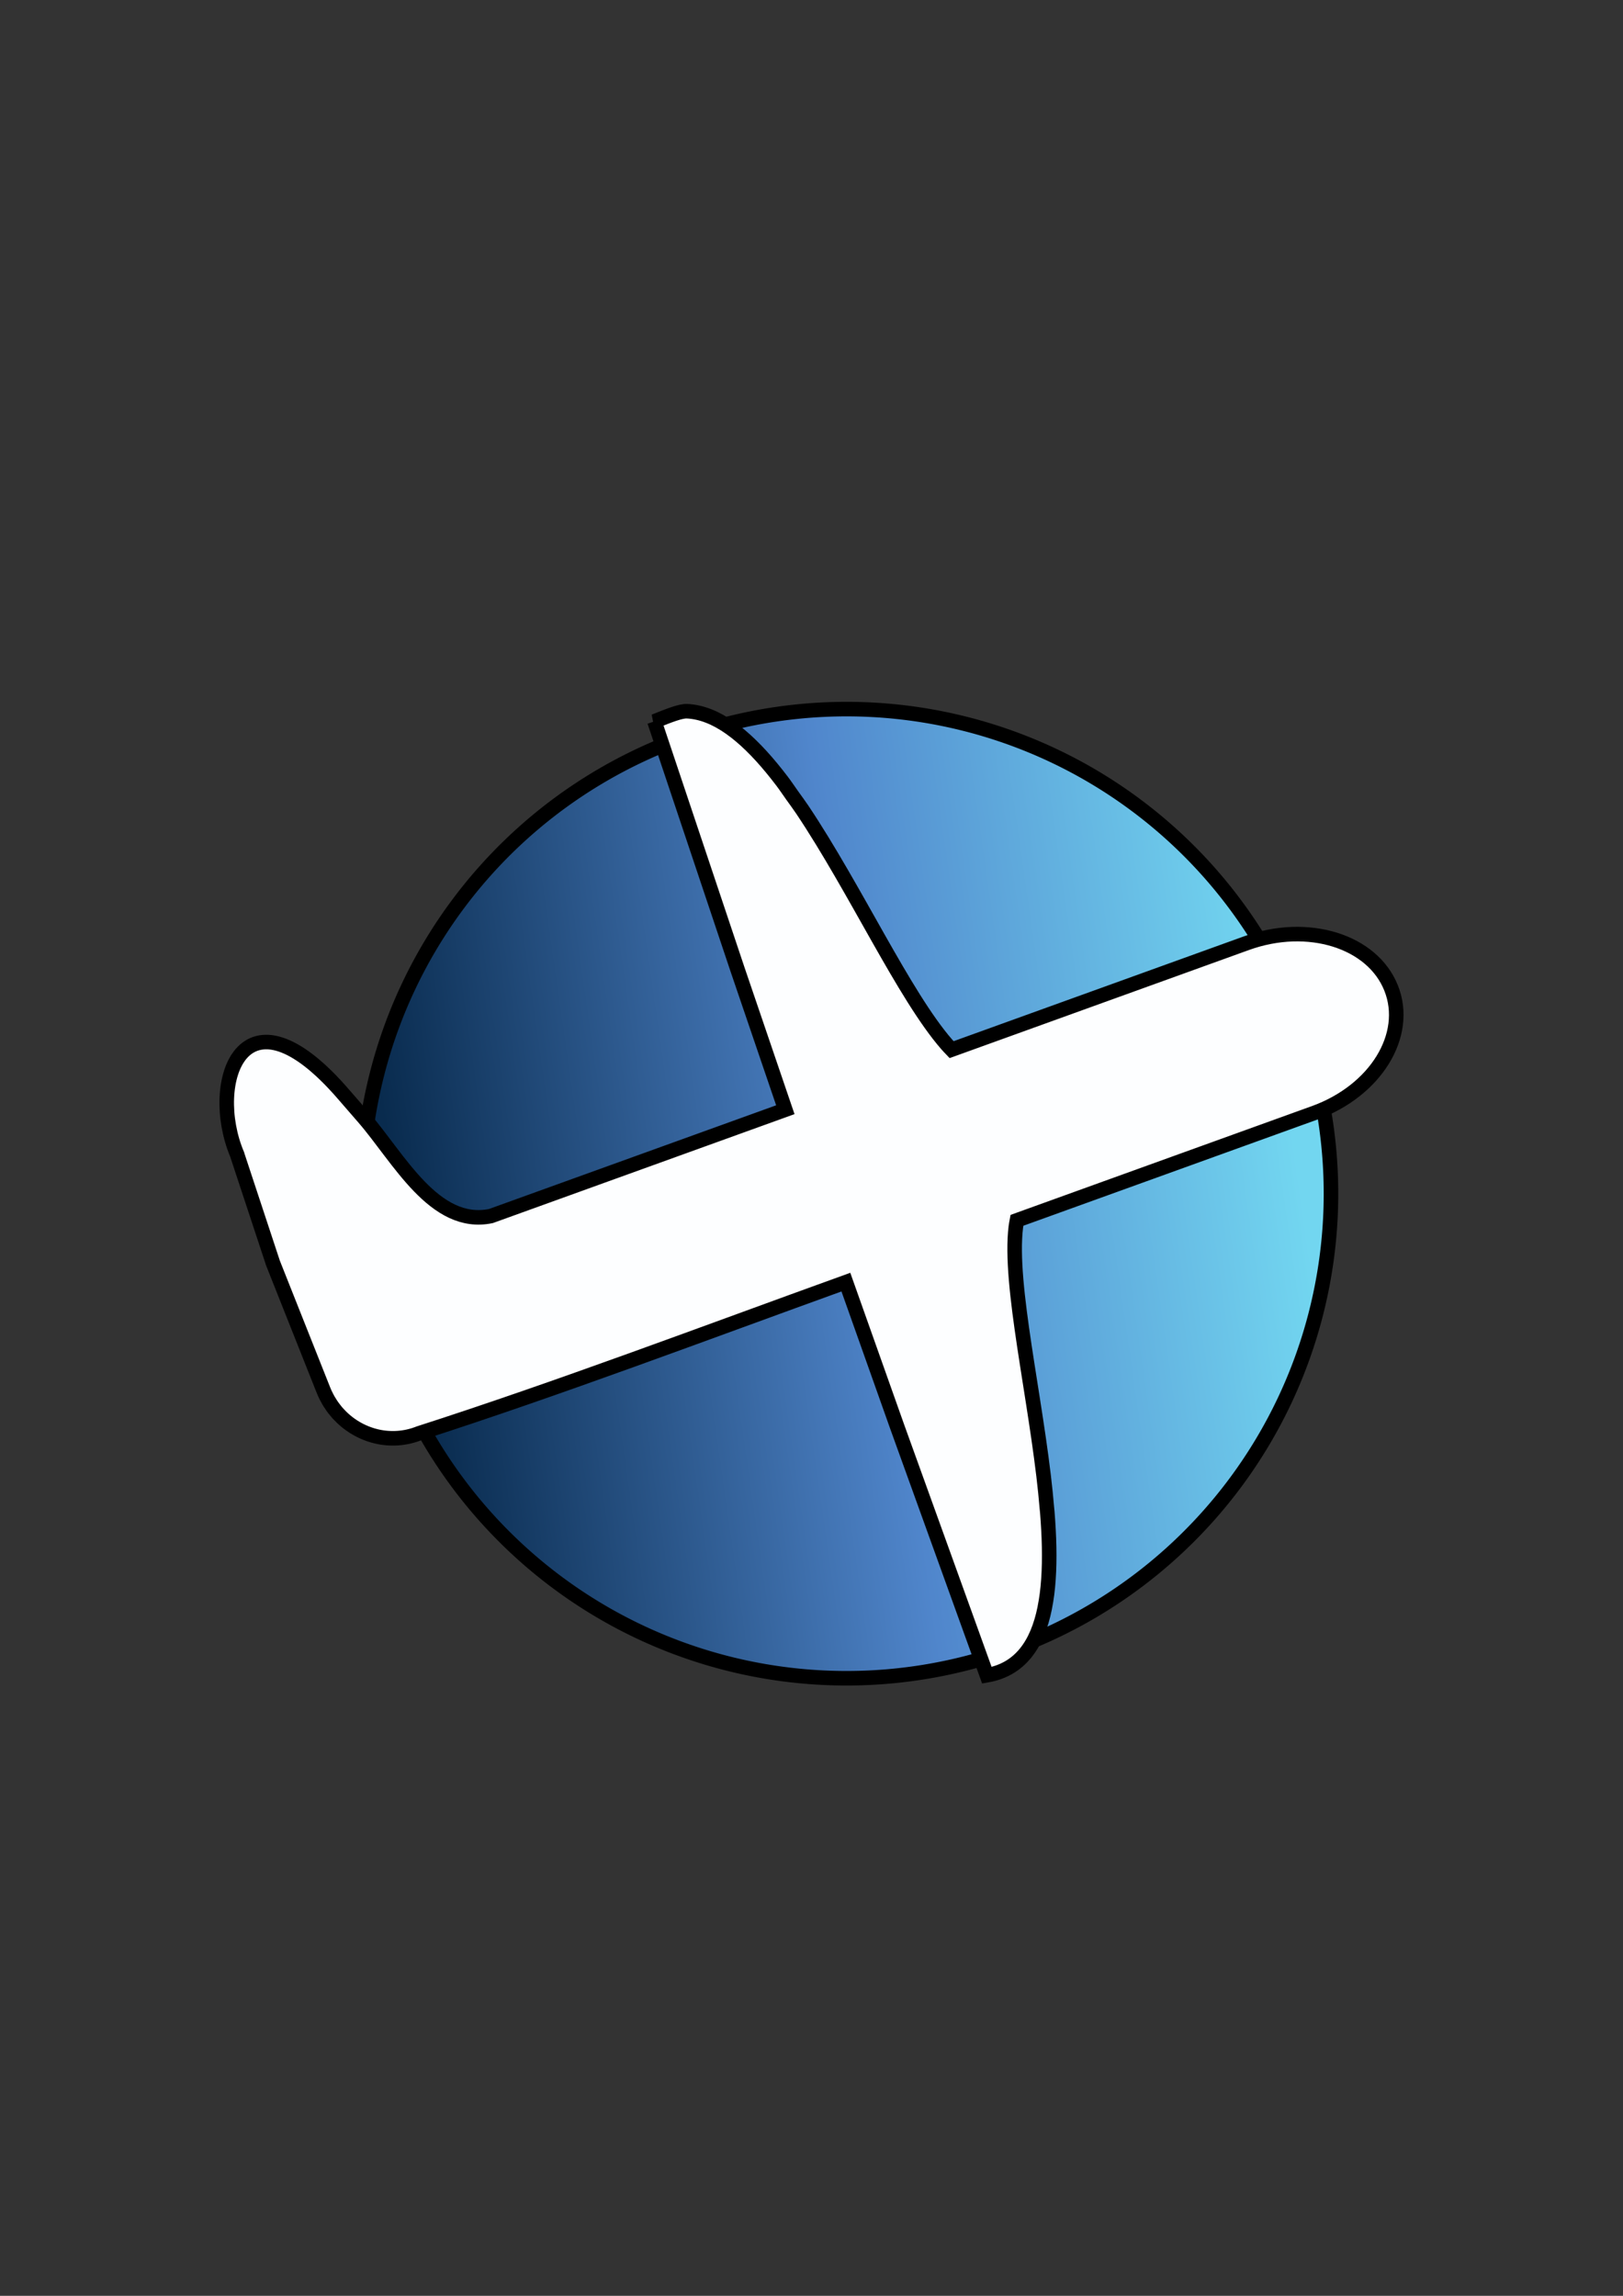 <?xml version="1.0" encoding="UTF-8" standalone="no"?>
<!-- Created with Inkscape (http://www.inkscape.org/) -->

<svg
   width="210mm"
   height="297mm"
   viewBox="0 0 210 297"
   version="1.1"
   id="svg1"
   inkscape:version="1.3 (0e150ed6c4, 2023-07-21)"
   sodipodi:docname="logocerto.svg"
   inkscape:export-filename="logocerto.png"
   inkscape:export-xdpi="96"
   inkscape:export-ydpi="96"
   xmlns:inkscape="http://www.inkscape.org/namespaces/inkscape"
   xmlns:sodipodi="http://sodipodi.sourceforge.net/DTD/sodipodi-0.dtd"
   xmlns:xlink="http://www.w3.org/1999/xlink"
   xmlns="http://www.w3.org/2000/svg"
   xmlns:svg="http://www.w3.org/2000/svg">
  <rect x="0" y="0" width="210" height="297" fill="#333333" stroke="none"/>
  <sodipodi:namedview
     id="namedview1"
     pagecolor="#505050"
     bordercolor="#ffffff"
     borderopacity="1"
     inkscape:showpageshadow="0"
     inkscape:pageopacity="0"
     inkscape:pagecheckerboard="1"
     inkscape:deskcolor="#505050"
     inkscape:document-units="mm"
     inkscape:zoom="1.2428876"
     inkscape:cx="417.17369"
     inkscape:cy="678.66154"
     inkscape:window-width="1920"
     inkscape:window-height="974"
     inkscape:window-x="-11"
     inkscape:window-y="-11"
     inkscape:window-maximized="1"
     inkscape:current-layer="layer1"
     inkscape:export-bgcolor="#ffffff00" />
  <defs
     id="defs1">
    <linearGradient
       inkscape:collect="always"
       xlink:href="#linearGradient13"
       id="linearGradient11"
       gradientUnits="userSpaceOnUse"
       gradientTransform="matrix(0.907,0,0,0.907,-448.359,-516.661)"
       x1="328.607"
       y1="384.083"
       x2="469.215"
       y2="384.083" />
    <linearGradient
       id="linearGradient13"
       inkscape:collect="always">
      <stop
         style="stop-color:#72d6f0;stop-opacity:1;"
         offset="0.042"
         id="stop11" />
      <stop
         style="stop-color:#5086cc;stop-opacity:1;"
         offset="0.471"
         id="stop12" />
      <stop
         style="stop-color:#092b4e;stop-opacity:1;"
         offset="0.954"
         id="stop13" />
    </linearGradient>
  </defs>
  <g
     inkscape:label="Camada 1"
     inkscape:groupmode="layer"
     id="layer1">
    <path
       style="fill:url(#linearGradient11);fill-opacity:1;fill-rule:nonzero;stroke:#000000;stroke-width:1.882;stroke-linecap:butt;stroke-dasharray:none;stroke-opacity:1"
       id="path10"
       sodipodi:type="arc"
       sodipodi:cx="-86.603188"
       sodipodi:cy="-168.3513"
       sodipodi:rx="62.687462"
       sodipodi:ry="62.687462"
       sodipodi:start="6.2831353"
       sodipodi:end="6.2744217"
       sodipodi:open="true"
       sodipodi:arc-type="arc"
       d="m -23.916,-168.354 a 62.687,62.687 0 0 1 -62.548,62.69 62.687,62.687 0 0 1 -62.827,-62.411 62.687,62.687 0 0 1 62.274,-62.962 62.687,62.687 0 0 1 63.098,62.137"
       transform="rotate(171.875)" />
    <path
       d="m 84.68,93.322 1.983,5.921 2.379,7.103 6.401,19.109 6.171,18.105 -38.099,13.756 c -7.314,1.511 -11.94,-7.54 -16.441,-12.725 l -2.585,-2.978 -6e-5,-5.1e-4 c -0.407,-0.473 -0.806,-0.918 -1.197,-1.336 l -6e-5,-5.2e-4 c -0.391,-0.418 -0.774,-0.809 -1.149,-1.175 l -6e-5,-5.2e-4 c -0.375,-0.365 -0.741,-0.704 -1.1,-1.018 l -1.1e-4,-0.001 c -0.358,-0.314 -0.708,-0.603 -1.05,-0.868 -0.342,-0.265 -0.676,-0.507 -1.002,-0.725 -0.326,-0.218 -0.643,-0.413 -0.952,-0.587 -0.309,-0.173 -0.61,-0.324 -0.903,-0.455 -0.293,-0.13 -0.578,-0.24 -0.854,-0.329 -0.276,-0.089 -0.545,-0.158 -0.805,-0.209 -0.26,-0.051 -0.512,-0.082 -0.756,-0.095 -0.244,-0.013 -0.478,-0.009 -0.705,0.013 -0.227,0.021 -0.447,0.06 -0.658,0.114 -0.211,0.054 -0.413,0.125 -0.607,0.21 -0.194,0.085 -0.38,0.186 -0.558,0.3 -0.178,0.114 -0.347,0.243 -0.508,0.384 -0.161,0.141 -0.314,0.294 -0.458,0.46 -0.145,0.166 -0.282,0.344 -0.41,0.532 l 1.1e-4,9.9e-4 c -0.128,0.189 -0.247,0.388 -0.359,0.597 l 6e-5,5.1e-4 c -0.111,0.21 -0.215,0.429 -0.31,0.657 l 1.2e-4,0.001 c -0.095,0.228 -0.181,0.466 -0.259,0.711 l 6e-5,5.2e-4 c -0.078,0.245 -0.149,0.498 -0.21,0.758 l 6e-5,5.2e-4 c -0.061,0.26 -0.116,0.527 -0.161,0.8 l 1.1e-4,9.9e-4 c -0.045,0.273 -0.082,0.551 -0.11,0.835 l 5e-5,5.2e-4 c -0.029,0.284 -0.048,0.573 -0.06,0.865 l 6e-5,5.1e-4 c -0.012,0.292 -0.015,0.589 -0.01,0.888 l 6e-5,5.2e-4 c 0.005,0.299 0.018,0.602 0.039,0.906 l 6e-5,5.1e-4 c 0.021,0.304 0.051,0.61 0.089,0.917 l 6e-5,5.1e-4 c 0.039,0.307 0.086,0.614 0.141,0.922 l 6e-5,5.2e-4 c 0.055,0.308 0.118,0.615 0.19,0.922 l 6e-5,5.2e-4 c 0.072,0.306 0.152,0.612 0.241,0.915 l 6e-5,5.2e-4 c 0.088,0.303 0.185,0.604 0.291,0.901 l 6e-5,5.1e-4 c 0.105,0.298 0.219,0.592 0.341,0.883 l 1.1e-4,9.9e-4 4.651,14.084 6e-5,5.1e-4 1.283,3.231 6e-5,5.2e-4 5.228,13.161 1.1e-4,0.001 c 0.125,0.315 0.264,0.621 0.416,0.916 l 1.1e-4,9.9e-4 c 0.152,0.295 0.317,0.579 0.493,0.853 l 5e-5,5.2e-4 c 0.176,0.274 0.364,0.537 0.562,0.789 l 5e-5,5.2e-4 c 0.199,0.252 0.408,0.492 0.627,0.721 l 6e-5,5.2e-4 c 0.219,0.229 0.449,0.445 0.686,0.65 0.237,0.205 0.483,0.398 0.737,0.577 0.254,0.18 0.515,0.347 0.783,0.5 0.268,0.154 0.542,0.295 0.822,0.422 0.28,0.127 0.566,0.241 0.856,0.34 0.29,0.099 0.585,0.185 0.883,0.255 1.833,0.435 3.761,0.303 5.528,-0.399 17.902,-5.754 37.045,-12.993 55.224,-19.557 l 6.644,18.719 5.198,14.403 5.1e-4,-5e-5 4.461,12.36 1.941,5.378 c 0.539,-0.094 1.046,-0.226 1.521,-0.396 0.475,-0.17 0.92,-0.377 1.334,-0.619 0.415,-0.242 0.8,-0.519 1.157,-0.829 0.357,-0.309 0.687,-0.651 0.99,-1.024 0.303,-0.373 0.58,-0.776 0.832,-1.208 0.252,-0.432 0.48,-0.893 0.684,-1.38 0.204,-0.487 0.385,-0.999 0.545,-1.536 0.16,-0.537 0.298,-1.099 0.416,-1.683 0.007,-0.034 0.01,-0.071 0.017,-0.104 0.11,-0.552 0.205,-1.121 0.281,-1.71 0.08,-0.625 0.143,-1.271 0.188,-1.934 0.091,-1.326 0.116,-2.724 0.087,-4.176 -0.029,-1.452 -0.112,-2.958 -0.236,-4.501 -0.011,-0.148 -0.034,-0.305 -0.046,-0.455 -0.119,-1.401 -0.26,-2.822 -0.434,-4.268 -0.192,-1.6 -0.412,-3.22 -0.647,-4.843 -0.235,-1.623 -0.485,-3.249 -0.737,-4.86 -0.504,-3.223 -1.017,-6.39 -1.435,-9.363 -0.209,-1.487 -0.395,-2.924 -0.544,-4.297 -0.149,-1.373 -0.261,-2.68 -0.324,-3.905 -0.063,-1.225 -0.076,-2.368 -0.027,-3.41 0.025,-0.521 0.065,-1.018 0.122,-1.487 0.037,-0.307 0.094,-0.583 0.146,-0.866 l 38.472,-13.89 c 0.496,-0.179 0.978,-0.375 1.445,-0.586 0.468,-0.212 0.921,-0.439 1.359,-0.681 0.438,-0.242 0.86,-0.497 1.267,-0.766 0.406,-0.269 0.797,-0.551 1.17,-0.844 0.373,-0.293 0.73,-0.599 1.068,-0.914 0.339,-0.315 0.66,-0.64 0.963,-0.975 0.302,-0.335 0.586,-0.678 0.85,-1.029 0.264,-0.351 0.509,-0.71 0.734,-1.075 0.225,-0.365 0.429,-0.737 0.612,-1.113 0.183,-0.376 0.346,-0.758 0.486,-1.142 0.14,-0.385 0.259,-0.773 0.355,-1.164 0.096,-0.391 0.17,-0.784 0.219,-1.178 0.05,-0.394 0.075,-0.789 0.077,-1.184 0.002,-0.395 -0.02,-0.789 -0.068,-1.181 -0.048,-0.393 -0.12,-0.783 -0.219,-1.171 -0.099,-0.388 -0.224,-0.773 -0.375,-1.153 -0.152,-0.38 -0.326,-0.747 -0.522,-1.1 -0.196,-0.353 -0.414,-0.691 -0.652,-1.015 -0.238,-0.324 -0.495,-0.633 -0.771,-0.928 -0.276,-0.294 -0.571,-0.573 -0.883,-0.837 -0.312,-0.264 -0.64,-0.511 -0.984,-0.743 -0.344,-0.232 -0.703,-0.448 -1.077,-0.648 -0.373,-0.199 -0.76,-0.382 -1.16,-0.548 -0.399,-0.166 -0.811,-0.315 -1.233,-0.446 -0.422,-0.131 -0.856,-0.245 -1.298,-0.341 -0.442,-0.096 -0.894,-0.174 -1.353,-0.234 -0.459,-0.059 -0.926,-0.1 -1.399,-0.123 -0.473,-0.022 -0.953,-0.026 -1.437,-0.01 -0.484,0.016 -0.972,0.052 -1.464,0.107 -0.491,0.055 -0.986,0.131 -1.482,0.227 -0.006,10e-4 -0.011,0.003 -0.017,0.004 -0.49,0.095 -0.982,0.209 -1.474,0.344 -0.497,0.137 -0.995,0.295 -1.491,0.474 l -17.177,6.202 -20.993,7.579 c -0.212,-0.223 -0.423,-0.437 -0.638,-0.684 -0.686,-0.787 -1.384,-1.691 -2.095,-2.691 -0.711,-0.999 -1.435,-2.094 -2.17,-3.263 -0.735,-1.169 -1.483,-2.412 -2.242,-3.707 -1.517,-2.591 -3.08,-5.392 -4.685,-8.232 -0.803,-1.42 -1.616,-2.85 -2.439,-4.268 -0.823,-1.418 -1.655,-2.825 -2.498,-4.199 -0.842,-1.374 -1.694,-2.715 -2.555,-4.001 -0.435,-0.649 -0.878,-1.236 -1.317,-1.855 -0.431,-0.607 -0.857,-1.247 -1.292,-1.82 -0.878,-1.156 -1.765,-2.237 -2.66,-3.221 -0.447,-0.492 -0.897,-0.959 -1.348,-1.399 -0.451,-0.441 -0.904,-0.854 -1.359,-1.238 -0.455,-0.384 -0.912,-0.738 -1.371,-1.061 -0.459,-0.322 -0.919,-0.612 -1.382,-0.867 -0.462,-0.255 -0.926,-0.474 -1.392,-0.656 -0.466,-0.182 -0.933,-0.327 -1.402,-0.431 -0.469,-0.104 -0.94,-0.168 -1.412,-0.189 -0.828,-0.025 -2.251,0.533 -4.201,1.316 z"
       style="fill:#fdfeff;fill-opacity:1;stroke:#000000;stroke-width:1.882;stroke-dasharray:none;stroke-opacity:1"
       id="path11"
       sodipodi:nodetypes="cccccccccccccccsssssccccscssccccccccccccccccccssssccccccccccccccccccccccccsssssscccccccsssssssccsssccccscccccccssssssssssssccssssssssssssscscccccccsssssssssssssssscc" />
  </g>
</svg>
